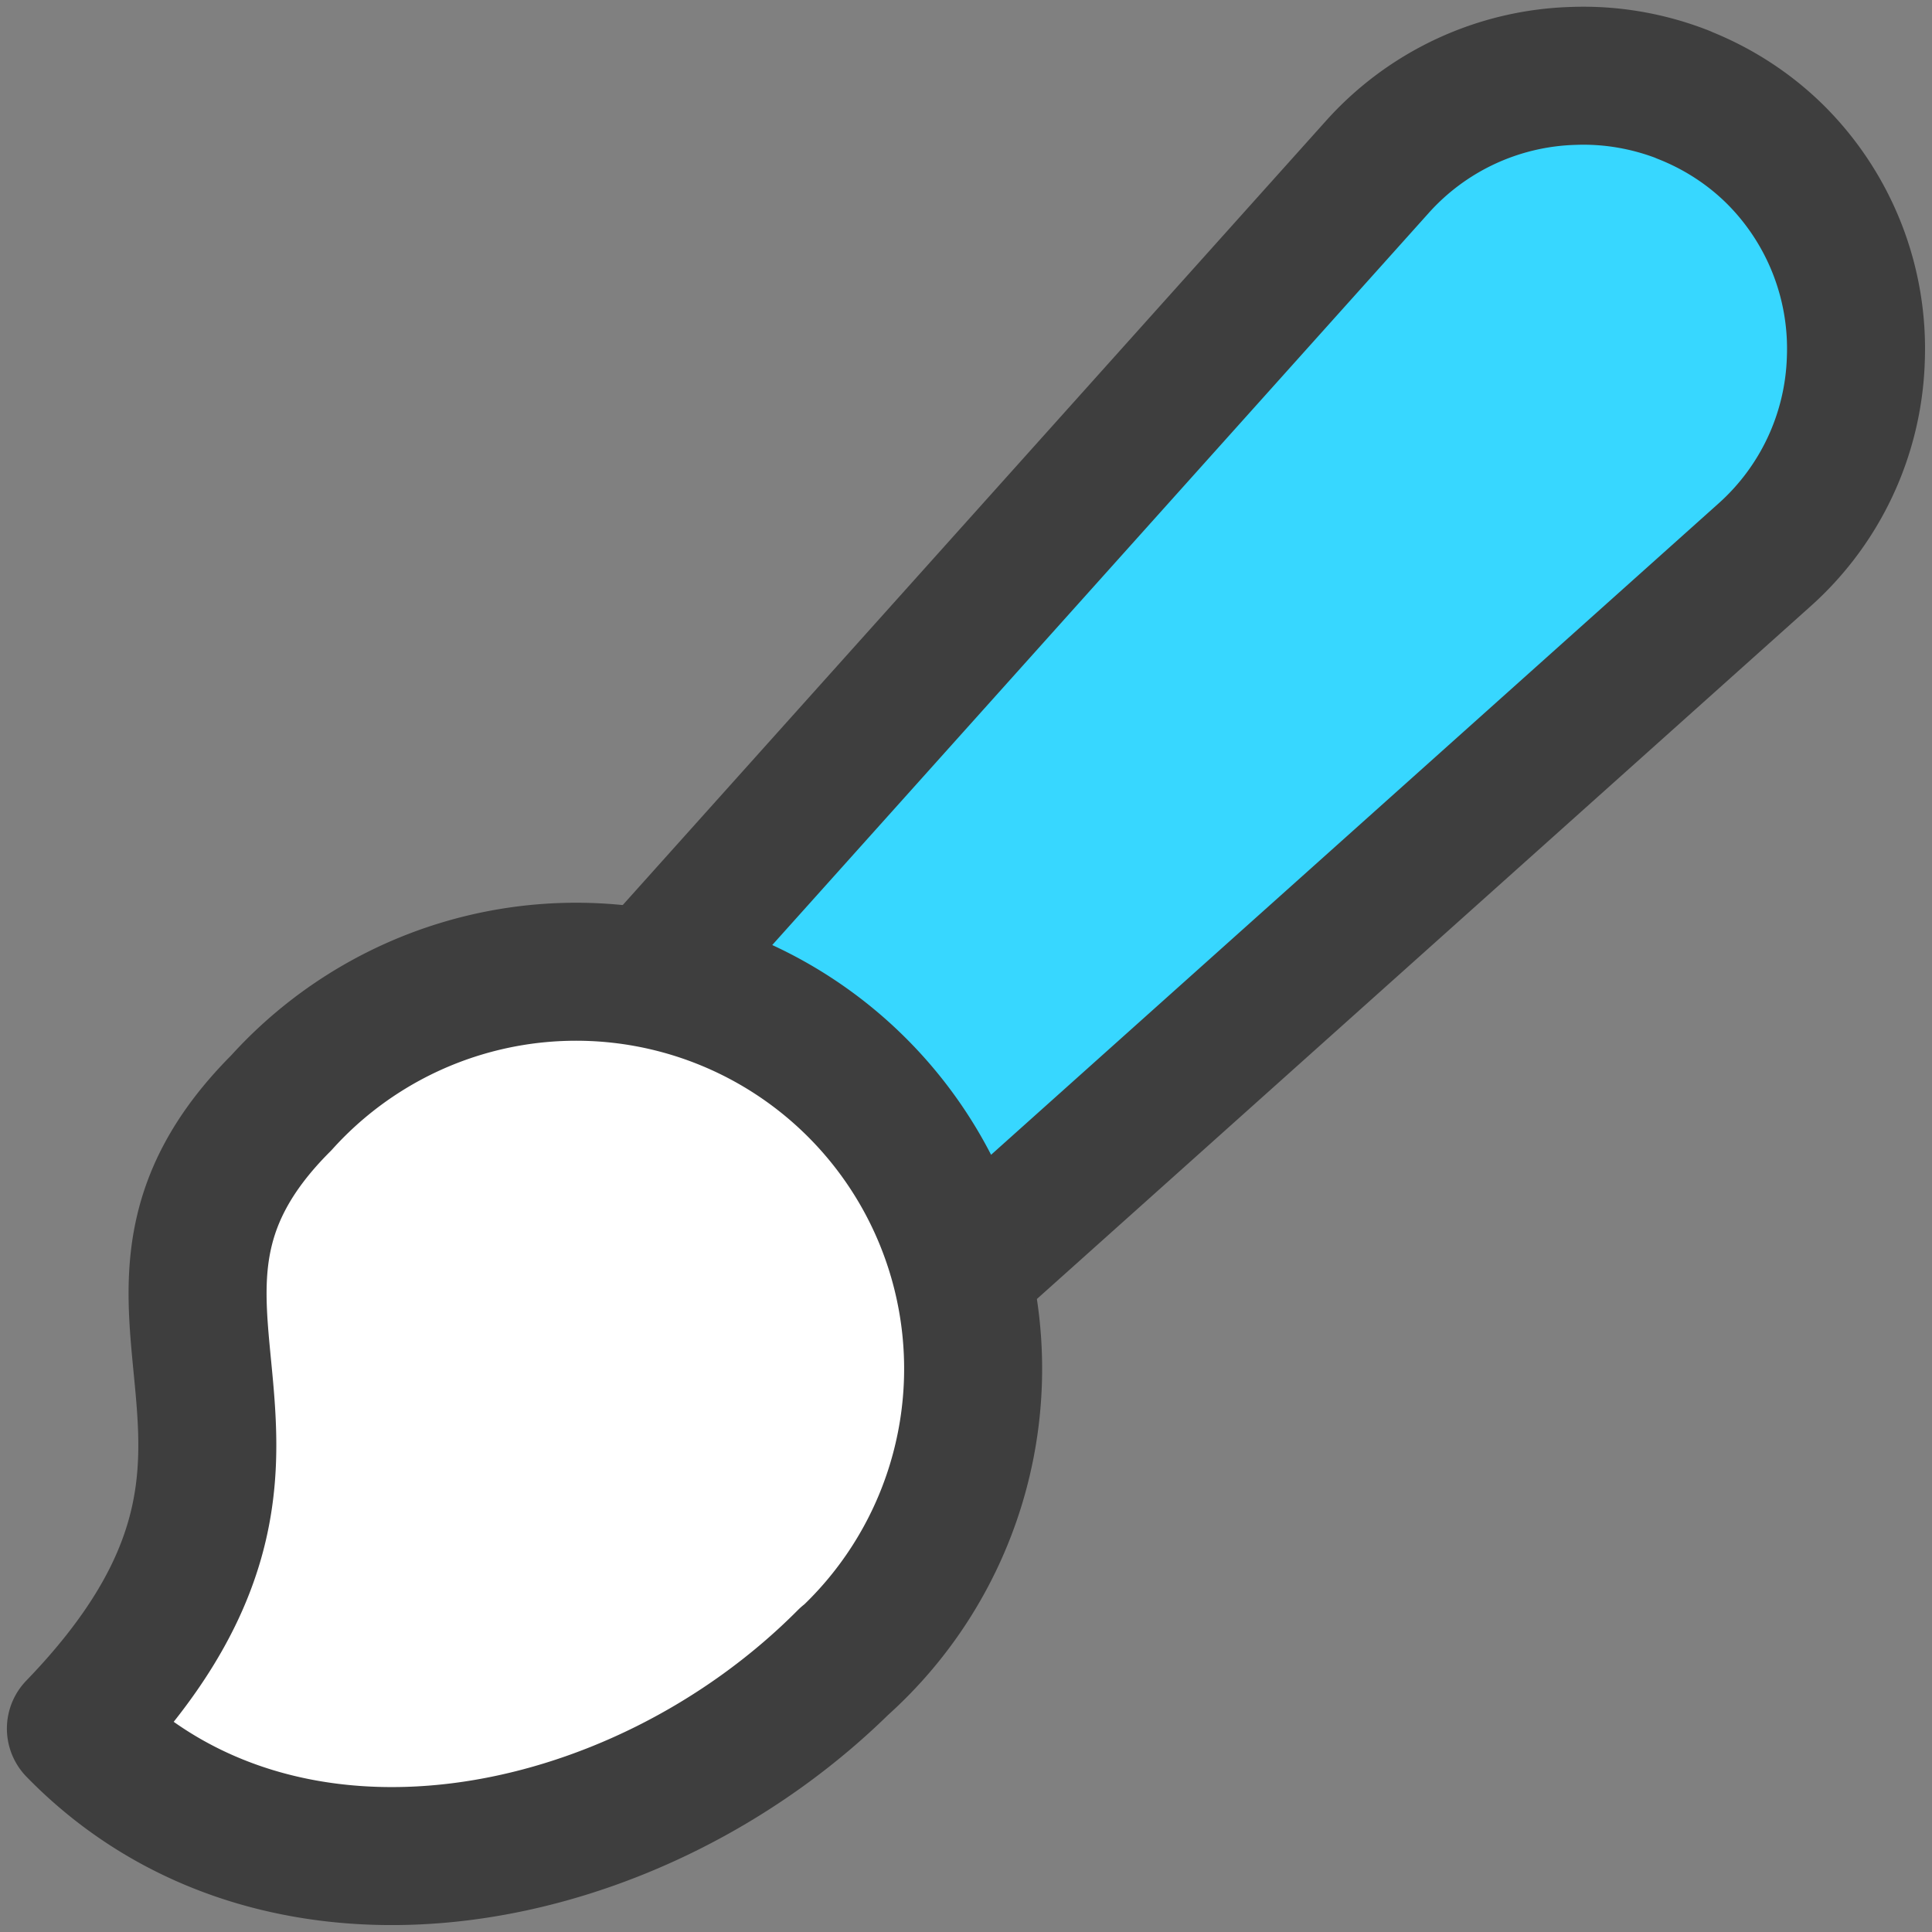 <svg xmlns="http://www.w3.org/2000/svg" fill="none" viewBox="0 0 14 14"><rect x="0" y="0" width="14" height="14" fill="#808080" stroke="none"/><g id="paintbrush-2--brush-color-colors-design-paint-painting"><path id="Vector" fill="#ffffff" d="M6.136 12.02c-1.518 1.528-4.098 2.034-5.586.506 1.984-2.053 0-3.046 1.488-4.534a2.877 2.877 0 1 1 4.058 4.068l.04-.04Z"></path><path id="Subtract" fill="#37d7ff" d="M12.198.687c.252.099.482.248.674.44a1.985 1.985 0 0 1 .576 1.478 1.984 1.984 0 0 1-.665 1.419l-5.81 5.202a2.878 2.878 0 0 0-2.262-2.14l5.264-5.87A1.984 1.984 0 0 1 11.404.55c.27-.01.541.037.794.136Z"></path><path id="Subtract_2" stroke="#3e3e3e" stroke-linecap="round" stroke-linejoin="round" d="M12.198.687c.252.099.482.248.674.44a1.985 1.985 0 0 1 .576 1.478 1.984 1.984 0 0 1-.665 1.419l-5.81 5.202a2.878 2.878 0 0 0-2.262-2.14l5.264-5.87A1.984 1.984 0 0 1 11.404.55c.27-.01.541.037.794.136Z"></path><path id="Vector_2" stroke="#3e3e3e" stroke-linecap="round" stroke-linejoin="round" d="M6.136 12.02c-1.518 1.528-4.098 2.034-5.586.506 1.984-2.053 0-3.046 1.488-4.534a2.877 2.877 0 1 1 4.058 4.068l.04-.04Z"></path></g></svg>